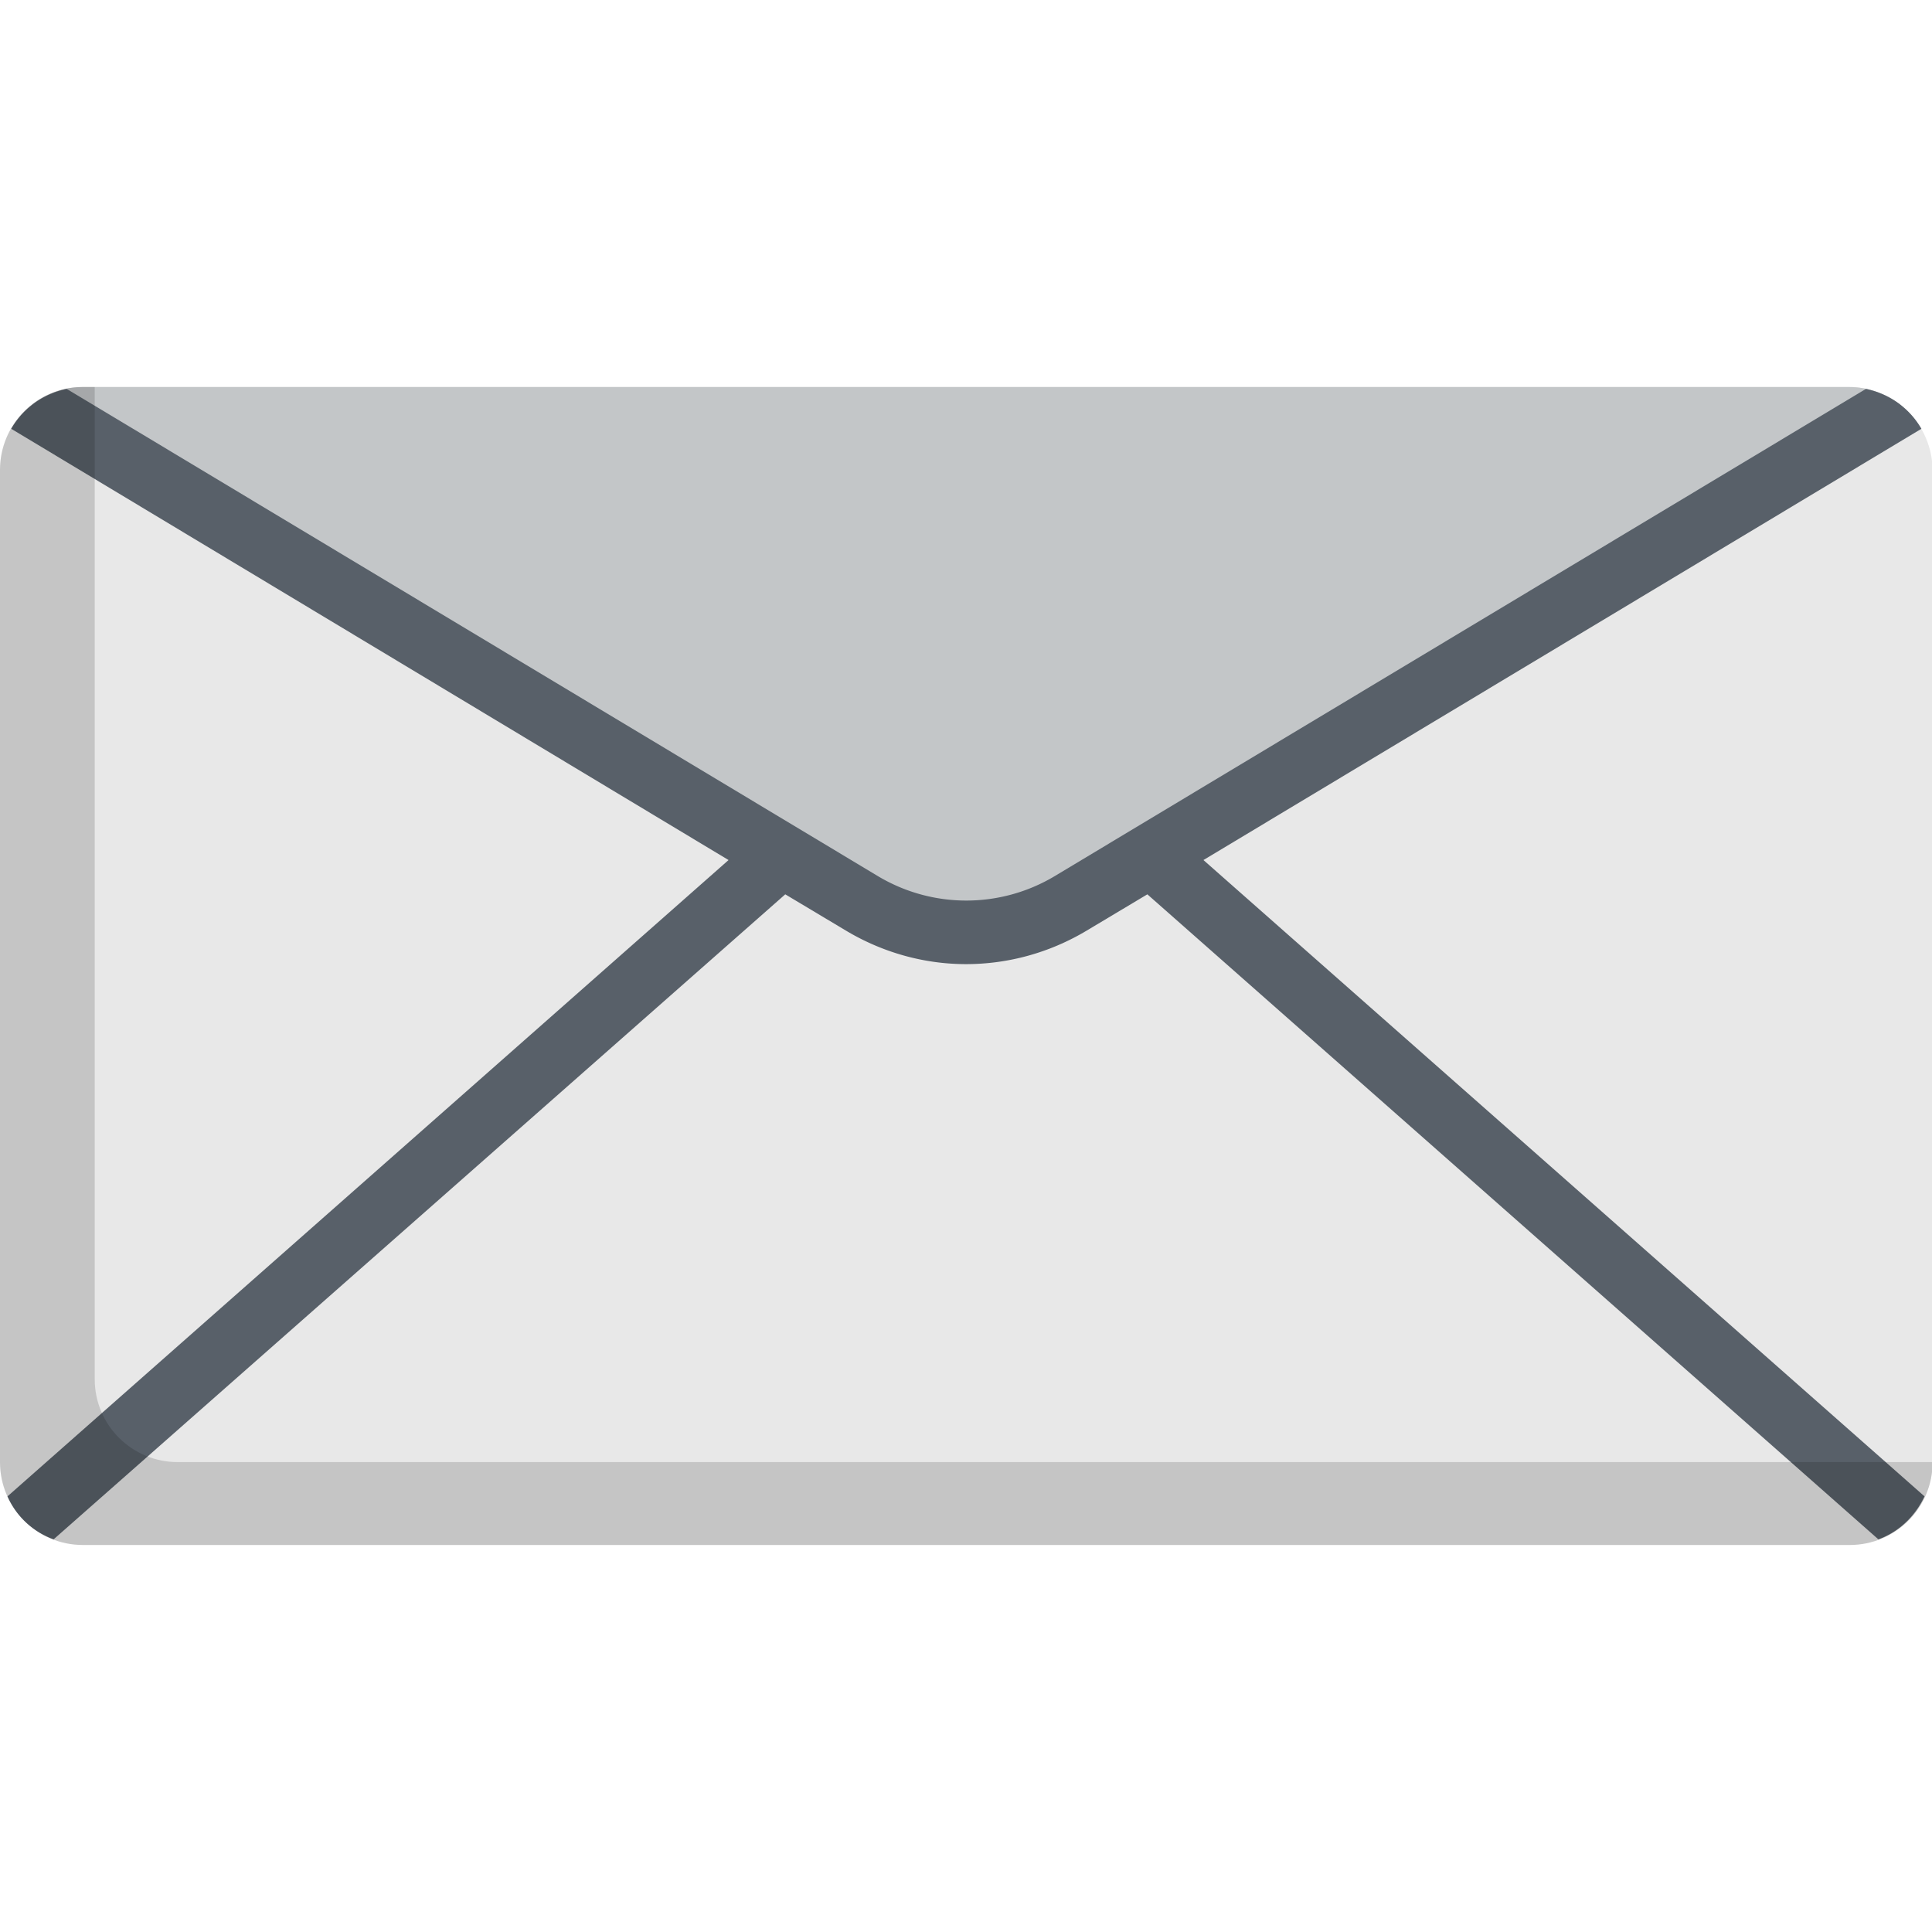 <svg xmlns="http://www.w3.org/2000/svg" viewBox="0 0 310 310" xmlns:v="https://vecta.io/nano"><path d="M296.7 62.1H13.3C5.9 62.1 0 68.1 0 75.4v159.2c0 7.3 5.9 13.3 13.3 13.3h283.5c7.3 0 13.3-5.9 13.3-13.3V75.4c-.1-7.3-6-13.3-13.4-13.3z" fill="#e8e8e8"/><path d="M296.7 62.1H13.3c-3.1 0-5.9 1.1-8.1 2.8l133.1 80c10.3 6.2 23.2 6.2 33.5 0l133.1-80c-2.3-1.7-5.1-2.8-8.2-2.8z" fill="#c3c6c8"/><path d="M193.1 138l115.2-69.2c-1.9-3.3-5.1-5.6-8.9-6.4l-130.2 78.2a27.62 27.62 0 0 1-28.3 0L10.7 62.4c-3.8.8-7 3.1-8.9 6.4L116.9 138 1.2 240.1c1.4 3.2 4.1 5.7 7.4 6.9L126 143.5l9.7 5.8c6 3.6 12.7 5.4 19.3 5.4 6.7 0 13.4-1.8 19.4-5.4l9.7-5.8L301.4 247c3.3-1.2 5.9-3.7 7.4-6.9L193.1 138z" fill="#586069"/><path d="M28.5 234.6c-7.3 0-13.3-5.9-13.3-13.3V62.1h-2C5.9 62.1 0 68.1 0 75.4v159.2c0 7.3 5.9 13.3 13.3 13.3h283.5c7.3 0 13.3-5.9 13.3-13.3h0H28.5z" opacity=".15" enable-background="new"/></svg>